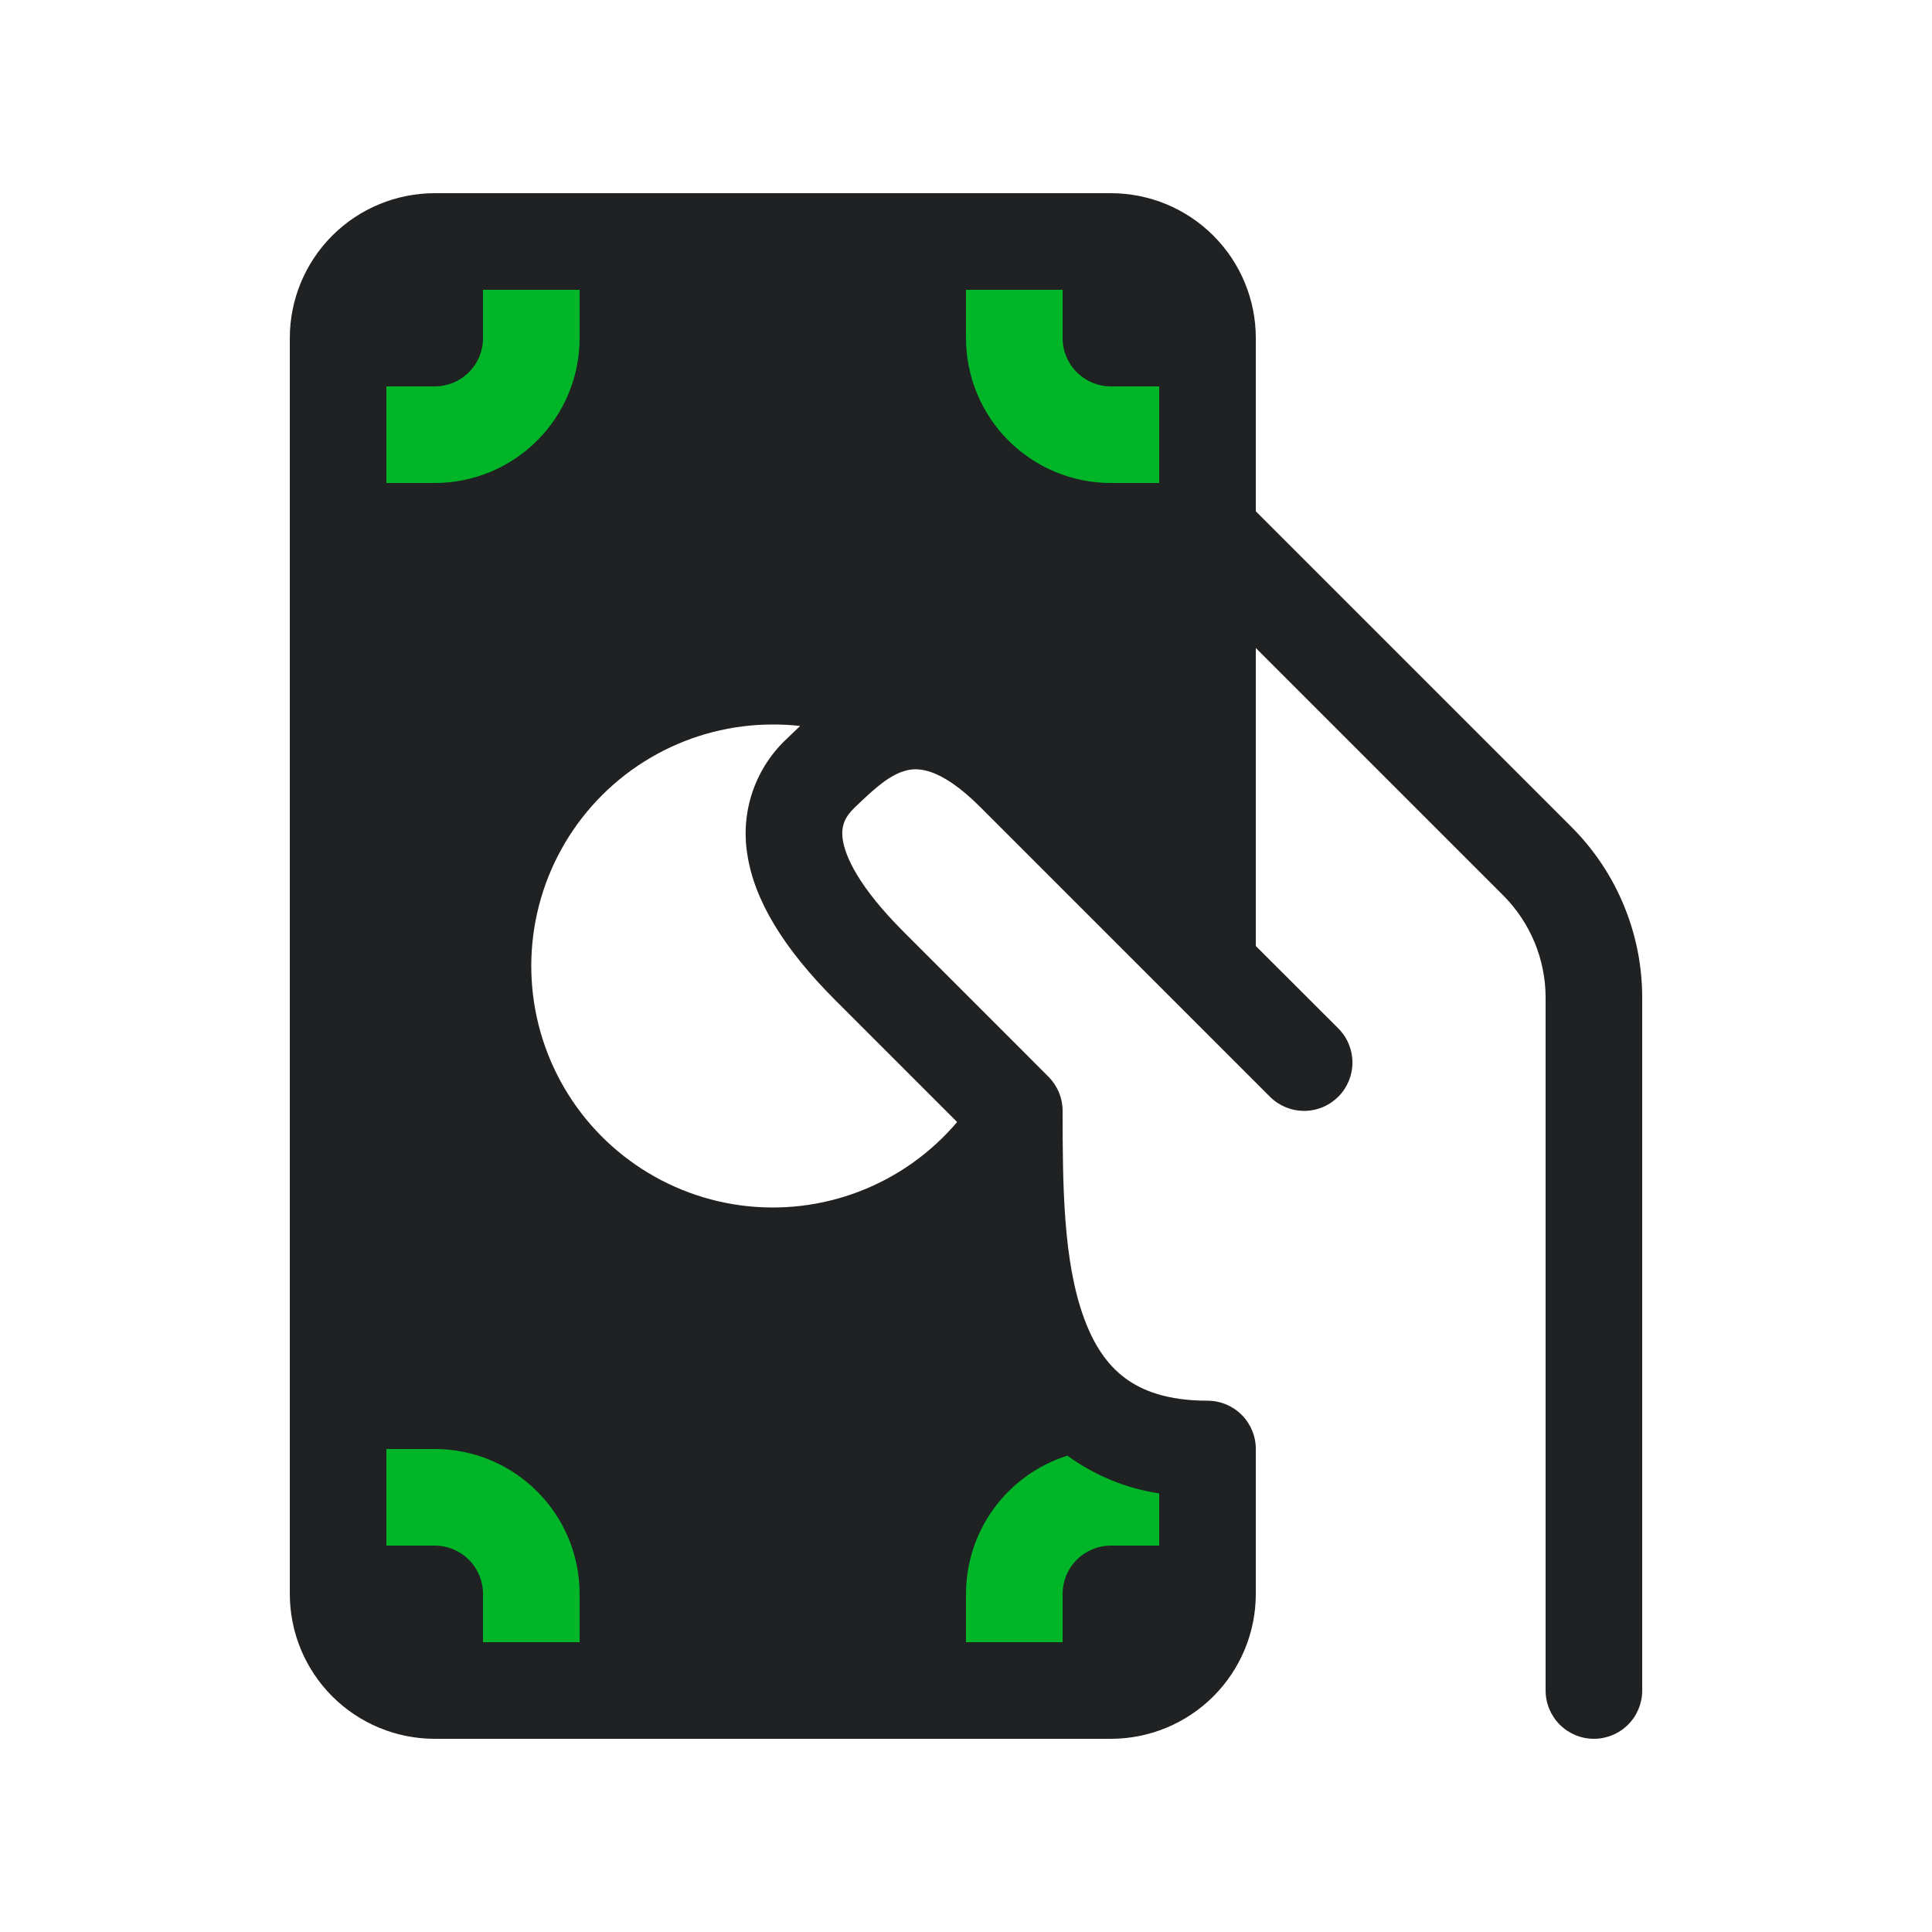 <svg width="180" height="180" viewBox="0 0 180 180" fill="none" xmlns="http://www.w3.org/2000/svg">
<rect x="36.001" y="26" width="19" height="22" fill="#00B628"/>
<rect x="36.001" y="134" width="19" height="22" fill="#00B628"/>
<rect x="90.001" y="26" width="19" height="22" fill="#00B628"/>
<rect x="90.001" y="134" width="19" height="22" fill="#00B628"/>
<path d="M27.001 31.5C27.001 27.92 28.423 24.486 30.955 21.954C33.487 19.422 36.921 18 40.501 18H103.501C107.081 18 110.515 19.422 113.047 21.954C115.579 24.486 117.001 27.92 117.001 31.5V47.637L146.413 77.049C150.63 81.267 153 86.987 153.001 92.952V157.5C153.001 158.693 152.527 159.838 151.683 160.682C150.839 161.526 149.694 162 148.501 162C147.308 162 146.163 161.526 145.319 160.682C144.475 159.838 144.001 158.693 144.001 157.5V92.952C143.998 89.373 142.573 85.941 140.041 83.412L117.001 60.372V88.137L124.687 95.814C125.531 96.659 126.004 97.805 126.003 98.999C126.003 100.193 125.527 101.338 124.682 102.181C124.264 102.599 123.768 102.931 123.221 103.156C122.675 103.382 122.089 103.498 121.498 103.498C120.304 103.497 119.159 103.022 118.315 102.177L91.315 75.177C87.517 71.379 85.402 71.541 84.475 71.775C82.918 72.153 81.541 73.395 79.615 75.249C78.715 76.113 78.337 76.959 78.517 78.219C78.751 79.794 79.984 82.611 84.187 86.814L95.104 97.731L97.678 100.314C98.097 100.732 98.43 101.228 98.657 101.775C98.884 102.322 99.001 102.908 99.001 103.5C99.001 110.466 99.055 117.477 100.981 122.769C101.899 125.298 103.15 127.143 104.797 128.376C106.408 129.582 108.784 130.5 112.501 130.5C113.694 130.5 114.839 130.974 115.683 131.818C116.527 132.662 117.001 133.807 117.001 135V148.5C117.001 152.08 115.579 155.514 113.047 158.046C110.515 160.578 107.081 162 103.501 162H40.501C36.921 162 33.487 160.578 30.955 158.046C28.423 155.514 27.001 152.08 27.001 148.5V31.5ZM72.001 67.5C68.222 67.499 64.503 68.451 61.188 70.267C57.874 72.082 55.07 74.704 53.035 77.889C51.001 81.074 49.802 84.72 49.548 88.491C49.295 92.262 49.996 96.036 51.585 99.465C53.175 102.893 55.603 105.866 58.645 108.109C61.687 110.352 65.245 111.793 68.99 112.298C72.735 112.803 76.548 112.357 80.075 111C83.603 109.643 86.731 107.42 89.173 104.535L88.723 104.085L77.815 93.177C73.018 88.38 70.255 83.871 69.616 79.533C69.306 77.562 69.489 75.545 70.148 73.662C70.808 71.779 71.924 70.088 73.396 68.742L73.702 68.445L74.548 67.635C73.702 67.542 72.852 67.497 72.001 67.5ZM90.001 148.5V153H99.001V148.5C99.001 147.306 99.475 146.162 100.319 145.318C101.163 144.474 102.308 144 103.501 144H108.001V139.14C104.91 138.67 101.977 137.463 99.451 135.621C96.71 136.483 94.316 138.197 92.617 140.513C90.917 142.829 90.001 145.627 90.001 148.5ZM36.001 45H40.501C44.081 45 47.515 43.578 50.047 41.046C52.579 38.514 54.001 35.08 54.001 31.5V27H45.001V31.5C45.001 32.694 44.527 33.838 43.683 34.682C42.839 35.526 41.694 36 40.501 36H36.001V45ZM90.001 31.5C90.001 35.08 91.423 38.514 93.955 41.046C96.487 43.578 99.921 45 103.501 45H108.001V36H103.501C102.308 36 101.163 35.526 100.319 34.682C99.475 33.838 99.001 32.694 99.001 31.5V27H90.001V31.5ZM54.001 148.5C54.001 144.92 52.579 141.486 50.047 138.954C47.515 136.422 44.081 135 40.501 135H36.001V144H40.501C41.694 144 42.839 144.474 43.683 145.318C44.527 146.162 45.001 147.306 45.001 148.5V153H54.001V148.5Z" fill="#202122"/>
</svg>
